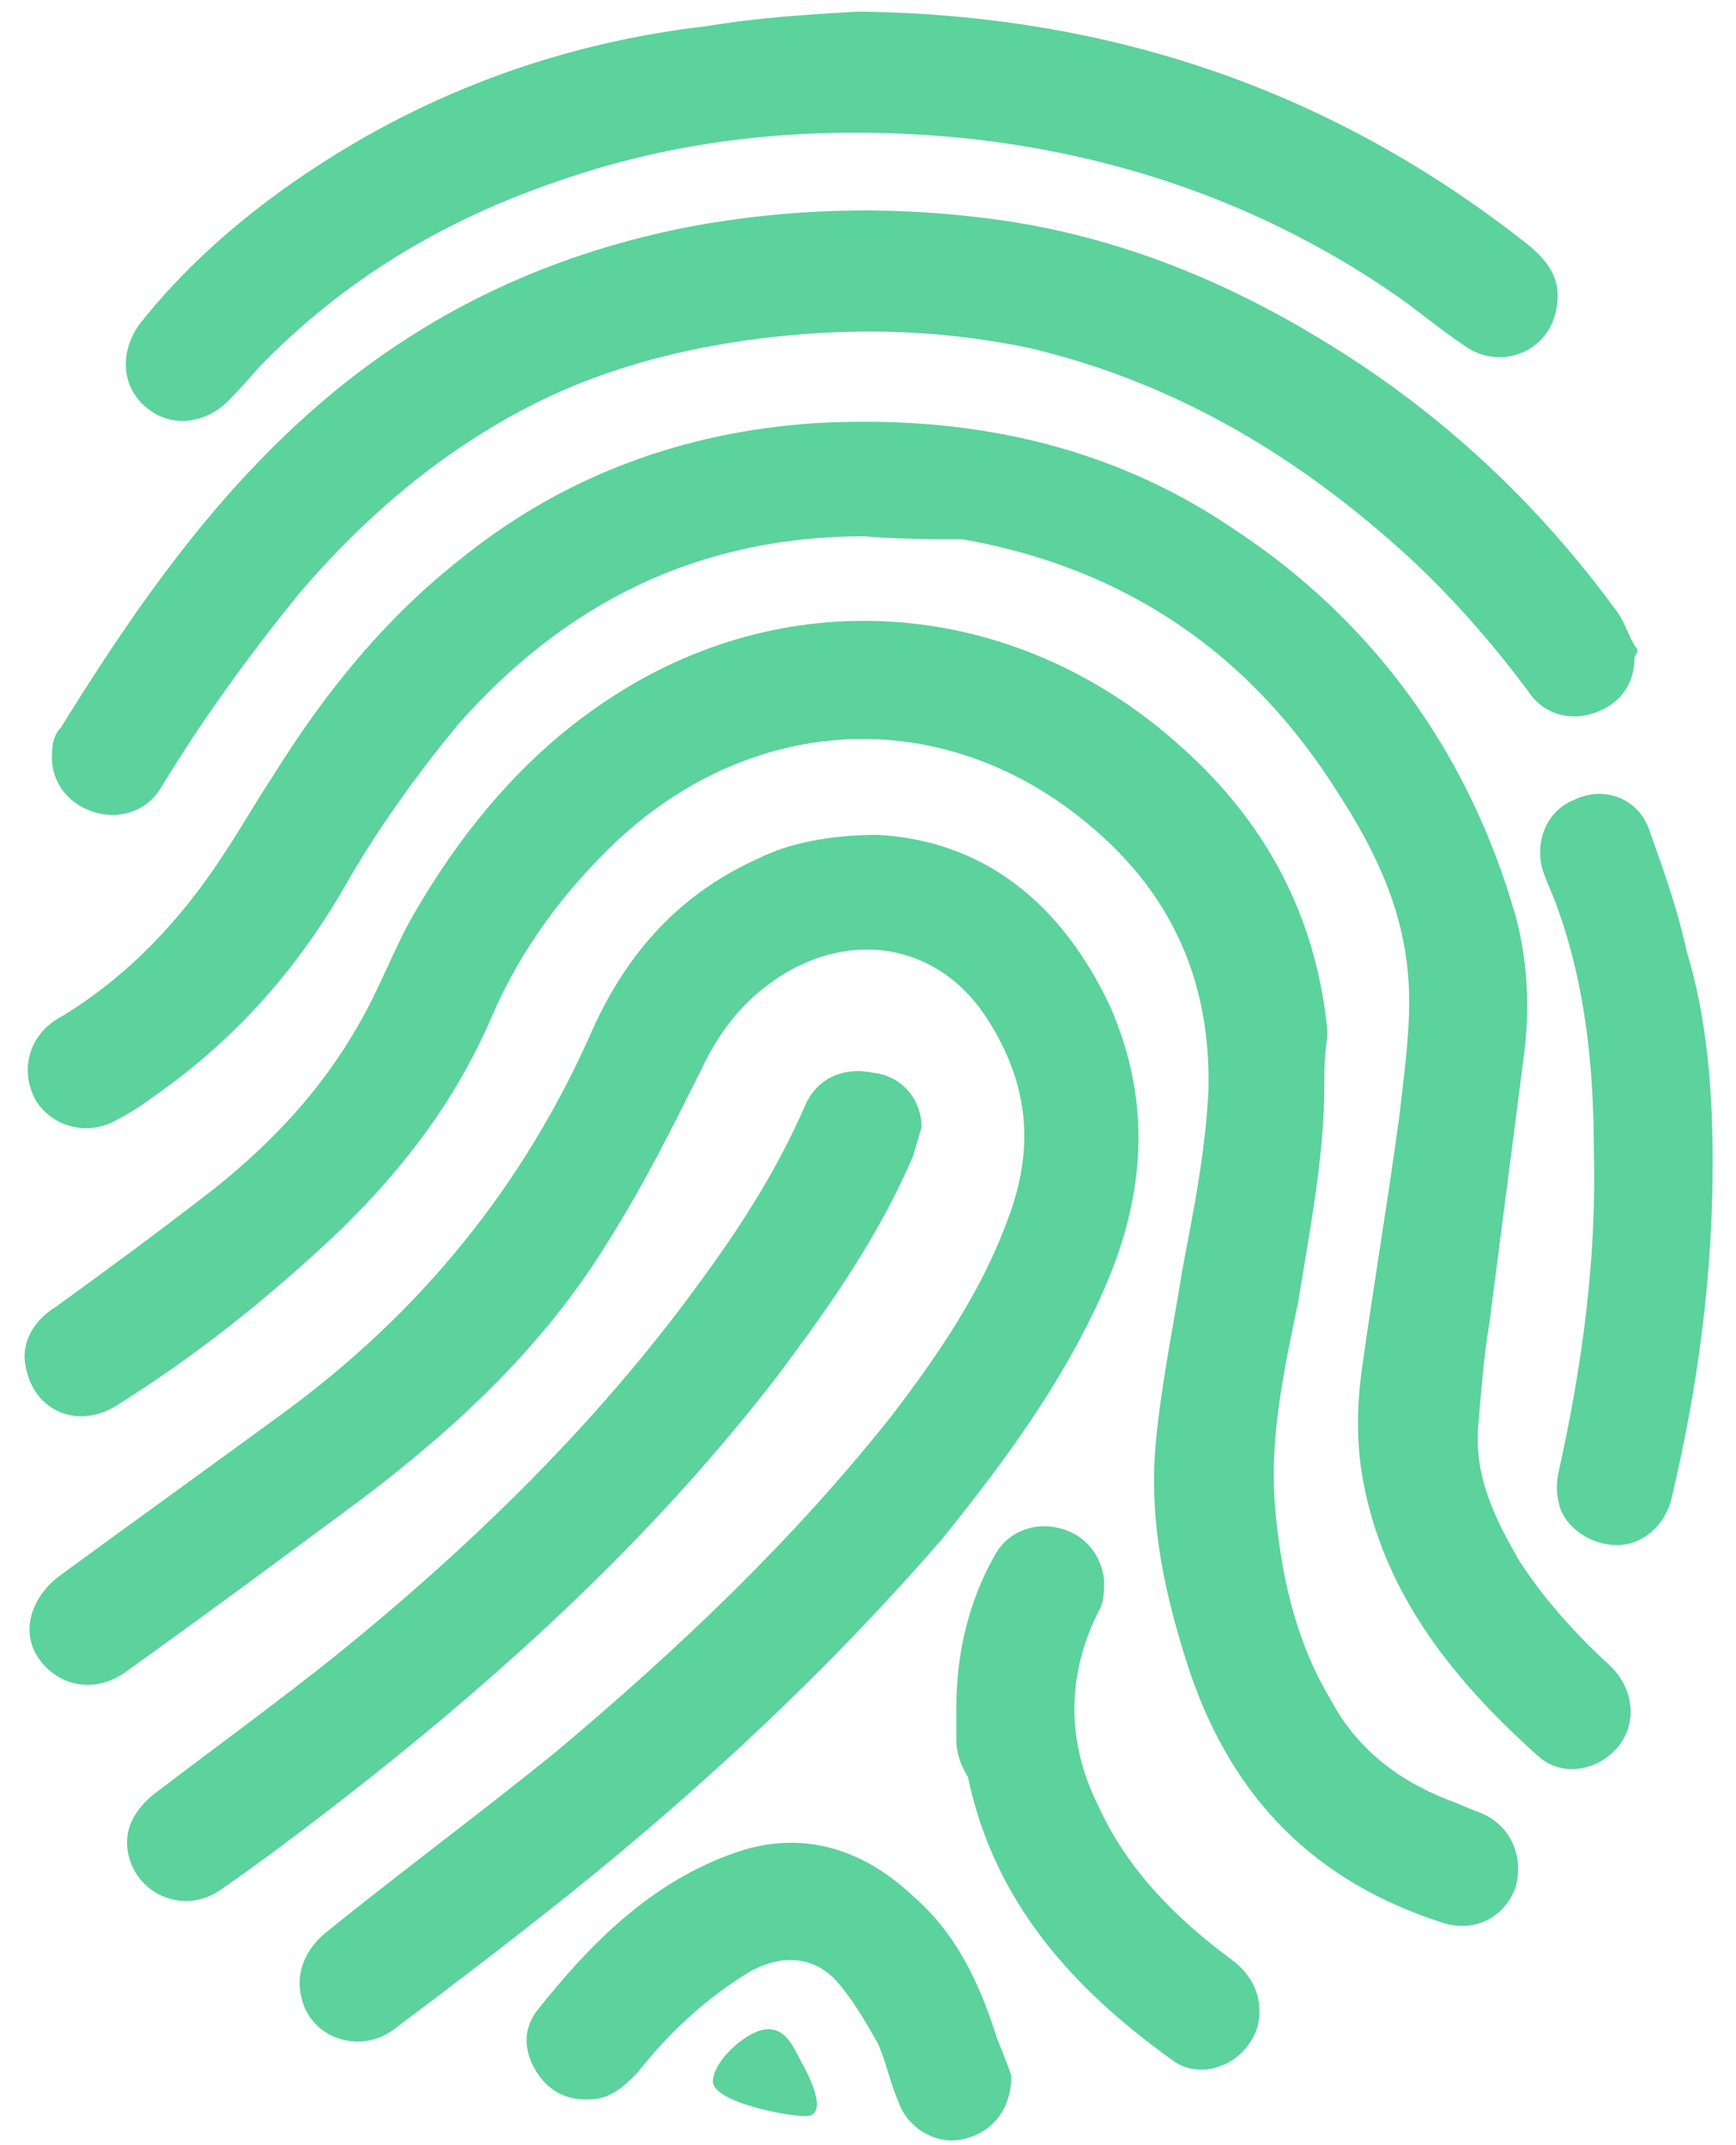 <?xml version="1.0" encoding="UTF-8"?>
<svg width="34px" height="42px" viewBox="0 0 34 42" version="1.1" xmlns="http://www.w3.org/2000/svg" xmlns:xlink="http://www.w3.org/1999/xlink">
    <!-- Generator: Sketch 48.1 (47250) - http://www.bohemiancoding.com/sketch -->
    <title>noun_774592_cc (1)</title>
    <desc>Created with Sketch.</desc>
    <defs></defs>
    <g id="KBMS-Copy" stroke="none" stroke-width="1" fill="none" fill-rule="evenodd" transform="translate(-263, -2384)">
        <g id="noun_774592_cc-(1)" transform="translate(263, 2384)" fill="#5CD29C" fill-rule="nonzero">
            <path d="M16.914,10.5 C13.678,10.5 11.068,11.805 8.968,14.189 C8.173,15.154 7.435,16.176 6.811,17.254 C5.846,18.957 4.597,20.376 2.951,21.511 C2.724,21.681 2.441,21.851 2.214,21.965 C1.646,22.249 0.965,22.022 0.681,21.511 C0.397,20.943 0.568,20.319 1.078,19.978 C2.441,19.184 3.519,18.049 4.37,16.743 C4.711,16.232 4.995,15.722 5.335,15.211 C6.357,13.565 7.549,12.089 9.081,10.897 C11.068,9.308 13.395,8.457 15.949,8.286 C18.9,8.116 21.681,8.684 24.122,10.33 C26.903,12.146 28.776,14.757 29.684,17.935 C29.911,18.786 29.968,19.695 29.854,20.603 C29.627,22.362 29.4,24.122 29.173,25.881 C29.059,26.562 29.003,27.3 28.946,27.981 C28.889,28.946 29.286,29.741 29.741,30.535 C30.251,31.33 30.876,32.011 31.557,32.635 C32.011,33.089 32.068,33.77 31.67,34.224 C31.273,34.678 30.592,34.792 30.138,34.395 C28.549,32.976 27.186,31.33 26.732,29.173 C26.562,28.378 26.562,27.584 26.676,26.789 C26.903,25.143 27.186,23.497 27.414,21.795 C27.527,20.773 27.697,19.695 27.527,18.673 C27.357,17.538 26.846,16.516 26.222,15.551 C24.519,12.827 22.078,11.124 18.843,10.557 C18.219,10.557 17.595,10.557 16.914,10.5 Z" id="Shape"></path>
            <path d="M17.197,16.346 C19.241,16.459 20.773,17.651 21.738,19.695 C22.589,21.624 22.419,23.497 21.568,25.37 C20.773,27.13 19.638,28.662 18.446,30.138 C16.232,32.692 13.792,34.962 11.181,37.062 C10.046,37.97 8.854,38.878 7.719,39.73 C7.038,40.241 6.073,39.9 5.903,39.105 C5.789,38.651 5.959,38.197 6.357,37.857 C7.832,36.665 9.365,35.53 10.841,34.338 C13.281,32.295 15.551,30.138 17.481,27.697 C18.389,26.505 19.241,25.257 19.751,23.838 C20.262,22.476 20.149,21.227 19.354,19.978 C18.503,18.616 16.97,18.219 15.551,18.957 C14.7,19.411 14.132,20.092 13.735,20.943 C13.168,22.078 12.6,23.214 11.919,24.292 C10.67,26.335 8.968,27.924 7.095,29.343 C5.562,30.478 4.03,31.614 2.441,32.749 C1.873,33.146 1.192,33.032 0.795,32.522 C0.397,32.011 0.568,31.33 1.135,30.876 C2.611,29.797 4.03,28.776 5.505,27.697 C8.23,25.711 10.273,23.214 11.635,20.092 C12.316,18.616 13.338,17.481 14.87,16.8 C15.438,16.516 16.232,16.346 17.197,16.346 Z" id="Shape"></path>
            <path d="M25.938,21.227 C25.938,22.646 25.654,24.065 25.427,25.484 C25.143,26.846 24.859,28.151 24.973,29.514 C25.086,30.819 25.37,32.124 26.051,33.259 C26.562,34.224 27.357,34.849 28.378,35.246 C28.549,35.303 28.776,35.416 28.946,35.473 C29.57,35.7 29.854,36.324 29.684,36.949 C29.457,37.573 28.832,37.857 28.208,37.63 C25.768,36.835 24.178,35.246 23.327,32.805 C22.816,31.273 22.476,29.741 22.646,28.151 C22.759,27.016 22.986,25.938 23.157,24.859 C23.384,23.668 23.611,22.532 23.668,21.341 C23.724,18.9 22.703,17.084 20.773,15.722 C17.992,13.792 14.586,14.132 12.089,16.459 C11.068,17.424 10.216,18.559 9.649,19.865 C8.854,21.738 7.605,23.27 6.073,24.632 C4.881,25.711 3.632,26.676 2.27,27.527 C1.532,27.981 0.681,27.641 0.511,26.789 C0.397,26.335 0.624,25.881 1.078,25.597 C2.1,24.859 3.178,24.065 4.2,23.27 C5.335,22.362 6.3,21.341 7.038,20.035 C7.435,19.354 7.719,18.559 8.116,17.878 C9.138,16.119 10.443,14.586 12.203,13.508 C15.722,11.351 20.035,11.805 23.157,14.643 C24.803,16.119 25.768,17.935 25.995,20.149 C25.995,20.205 25.995,20.262 25.995,20.319 C25.938,20.659 25.938,20.943 25.938,21.227 Z" id="Shape"></path>
            <path d="M32.011,12.884 C32.011,13.395 31.727,13.792 31.216,13.962 C30.705,14.132 30.195,13.962 29.911,13.508 C29.23,12.6 28.492,11.749 27.641,10.954 C25.484,8.968 23.043,7.492 20.149,6.811 C18.503,6.47 16.914,6.414 15.268,6.584 C13.622,6.754 11.976,7.151 10.5,7.889 C8.684,8.797 7.151,10.103 5.846,11.635 C4.881,12.827 3.973,14.076 3.178,15.381 C2.895,15.892 2.327,16.062 1.816,15.892 C1.305,15.722 0.965,15.268 1.022,14.7 C1.022,14.53 1.078,14.359 1.192,14.246 C2.668,11.862 4.257,9.592 6.414,7.776 C8.514,6.016 10.897,4.938 13.565,4.427 C15.438,4.086 17.311,4.03 19.184,4.257 C21.681,4.541 23.951,5.449 26.051,6.754 C28.265,8.116 30.138,9.876 31.67,11.976 C31.841,12.203 31.897,12.486 32.068,12.714 C32.068,12.827 32.011,12.827 32.011,12.884 Z" id="Shape"></path>
            <path d="M16.8,0.227 C21.738,0.284 26.108,1.759 29.968,4.824 C30.365,5.165 30.592,5.505 30.478,6.073 C30.308,6.924 29.343,7.265 28.662,6.754 C28.151,6.414 27.697,6.016 27.186,5.676 C24.746,4.03 22.022,3.065 19.07,2.724 C16.403,2.441 13.735,2.611 11.181,3.462 C8.911,4.2 6.924,5.335 5.222,7.038 C4.995,7.265 4.768,7.549 4.541,7.776 C4.086,8.286 3.405,8.4 2.895,8.003 C2.384,7.605 2.327,6.924 2.724,6.357 C3.576,5.278 4.597,4.37 5.732,3.576 C8.173,1.873 10.897,0.851 13.849,0.511 C14.87,0.341 15.835,0.284 16.8,0.227 Z" id="Shape"></path>
            <path d="M18.049,22.078 C17.992,22.249 17.935,22.476 17.878,22.646 C17.197,24.235 16.232,25.597 15.211,26.959 C12.714,30.195 9.705,32.919 6.47,35.416 C5.732,35.984 5.051,36.495 4.314,37.005 C3.576,37.516 2.611,37.062 2.497,36.211 C2.441,35.757 2.668,35.416 3.008,35.132 C4.2,34.224 5.449,33.316 6.584,32.408 C9.251,30.251 11.692,27.868 13.678,25.143 C14.473,24.065 15.211,22.93 15.778,21.624 C16.005,21.114 16.516,20.886 17.084,21 C17.651,21.057 18.049,21.511 18.049,22.078 Z" id="Shape"></path>
            <path d="M33.543,22.759 C33.543,24.973 33.259,27.13 32.749,29.286 C32.635,29.854 32.181,30.251 31.67,30.251 C31.159,30.251 30.649,29.911 30.535,29.457 C30.478,29.23 30.478,29.003 30.535,28.776 C30.989,26.732 31.273,24.632 31.216,22.532 C31.216,20.886 31.046,19.241 30.478,17.708 C30.422,17.538 30.308,17.311 30.251,17.141 C30.024,16.573 30.251,15.892 30.819,15.665 C31.386,15.381 32.068,15.608 32.295,16.232 C32.578,17.027 32.862,17.822 33.032,18.616 C33.43,19.922 33.543,21.341 33.543,22.759 Z" id="Shape"></path>
            <path d="M19.808,40.638 C19.808,41.319 19.411,41.773 18.843,41.886 C18.332,42 17.765,41.659 17.595,41.149 C17.424,40.751 17.368,40.411 17.197,40.014 C16.97,39.616 16.743,39.219 16.459,38.878 C16.062,38.368 15.438,38.197 14.7,38.595 C13.849,39.105 13.111,39.786 12.486,40.581 C12.259,40.808 12.032,41.035 11.692,41.092 C11.238,41.149 10.841,41.035 10.557,40.638 C10.273,40.241 10.216,39.786 10.5,39.389 C11.578,38.027 12.77,36.835 14.416,36.268 C15.722,35.814 16.914,36.211 17.878,37.119 C18.73,37.857 19.184,38.822 19.524,39.9 C19.638,40.184 19.751,40.468 19.808,40.638 Z" id="Shape"></path>
            <path d="M18.73,33.43 C18.73,32.408 18.957,31.386 19.468,30.478 C19.695,30.024 20.205,29.797 20.716,29.911 C21.227,30.024 21.568,30.422 21.624,30.932 C21.624,31.159 21.624,31.386 21.511,31.557 C20.886,32.805 20.886,34.111 21.511,35.359 C22.078,36.608 23.043,37.573 24.122,38.368 C24.576,38.708 24.746,39.162 24.632,39.673 C24.405,40.411 23.554,40.751 22.986,40.354 C21,38.935 19.468,37.232 18.957,34.792 C18.786,34.508 18.73,34.281 18.73,34.054 C18.73,33.827 18.73,33.657 18.73,33.43 Z" id="Shape"></path>
            <path d="M15.778,40.524 C15.949,40.865 16.176,41.432 15.778,41.432 C15.381,41.432 13.962,41.149 13.962,40.751 C13.962,40.354 14.643,39.73 15.041,39.73 C15.438,39.73 15.551,40.127 15.778,40.524 Z" id="Shape"></path>
        </g>
    </g>
</svg>